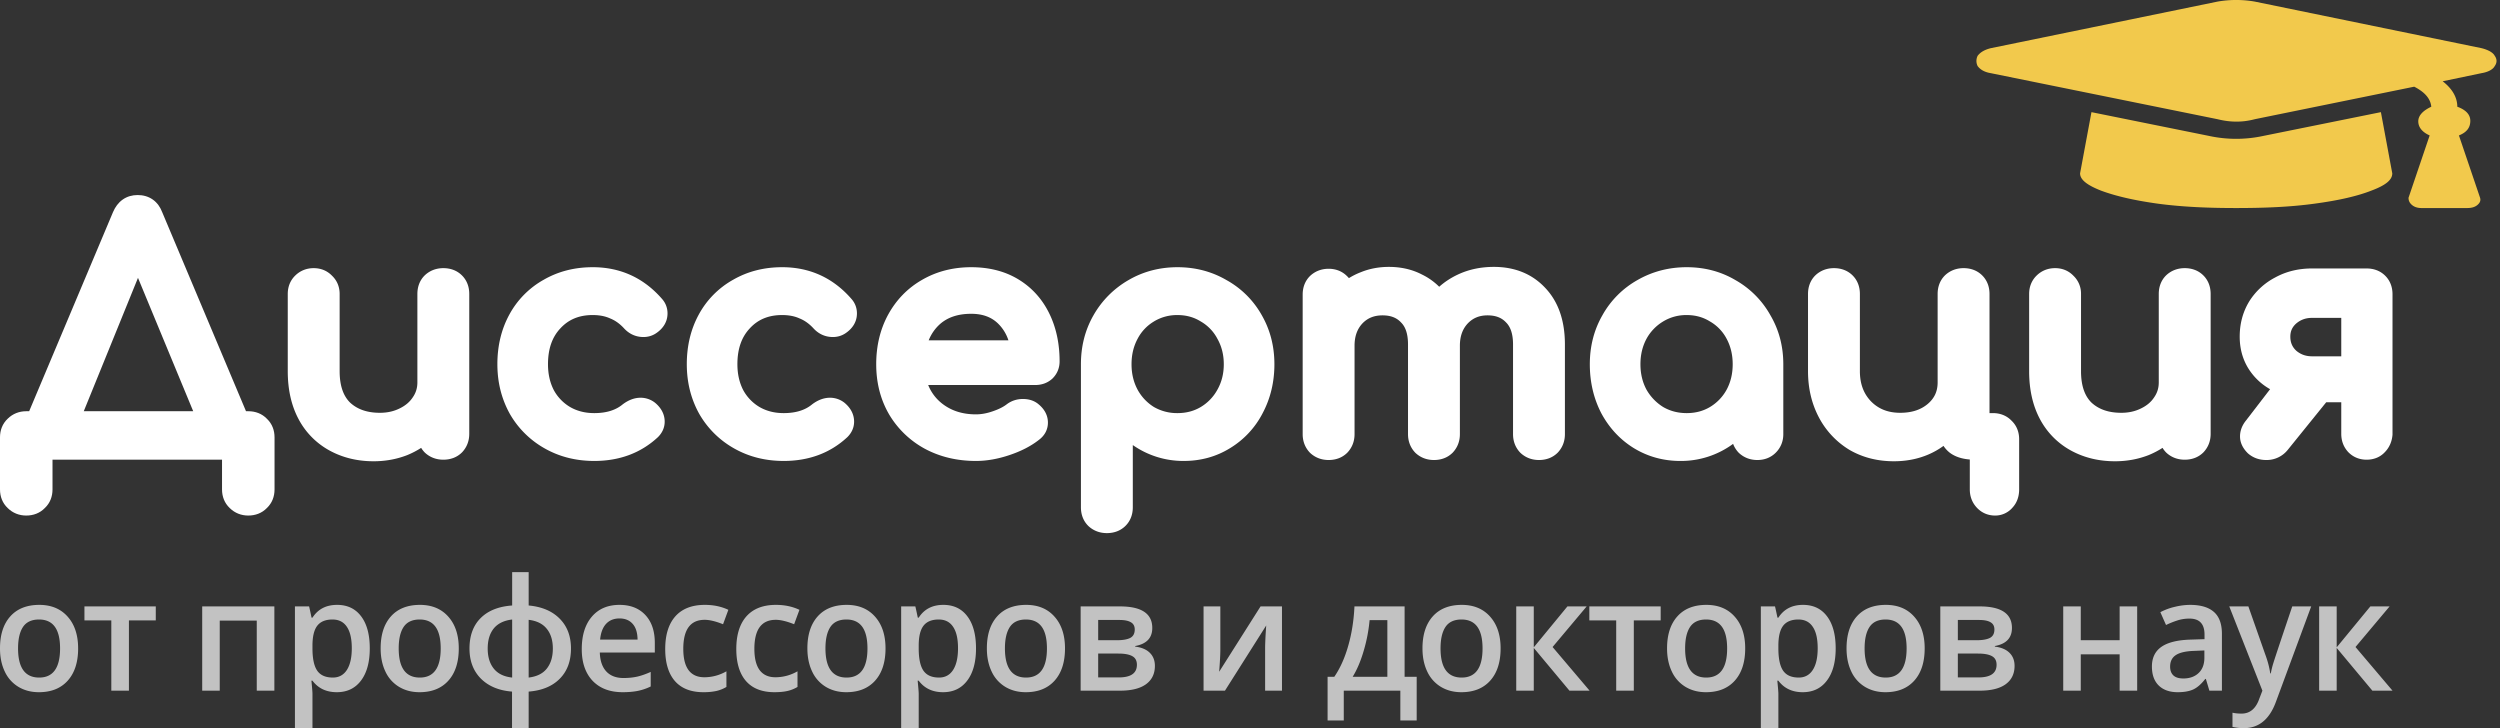 <svg width="206" height="60" fill="none" xmlns="http://www.w3.org/2000/svg"><rect width="100%" height="100%" fill="#333333" stroke="none"/><path fill-rule="evenodd" clip-rule="evenodd" d="M11.337 16.072c-.44 0-.865.115-1.232.376-.361.257-.615.616-.788 1.018L2.403 33.885h-.24c-.583 0-1.109.205-1.526.614C.2 34.911 0 35.451 0 36.037v4.292c0 .585.2 1.125.637 1.537.417.41.943.615 1.526.615.585 0 1.123-.196 1.536-.624.432-.411.628-.947.628-1.528v-2.45h13.968v2.45c0 .585.2 1.125.638 1.537.417.41.943.615 1.526.615.584 0 1.123-.196 1.536-.624.43-.411.627-.947.627-1.528v-4.292c0-.581-.196-1.117-.627-1.528-.413-.429-.952-.624-1.536-.624h-.188l-6.905-16.399c-.156-.41-.403-.776-.77-1.038-.376-.266-.812-.377-1.259-.377zM6.902 33.885l4.468-10.99 4.55 10.99H6.902z" fill="#fff"/><path d="M114.441 21.992c-.823 0-1.603.146-2.33.446a5.622 5.622 0 00-.961.48 2.1 2.1 0 00-.173-.183c-.411-.403-.934-.588-1.499-.588-.571 0-1.094.188-1.516.58l-.01.009-.01.01c-.42.417-.602.954-.602 1.528v11.504c0 .568.189 1.089.582 1.508l.019.02.021.02c.422.391.945.579 1.516.579.576 0 1.116-.181 1.535-.599l.01-.01.01-.01c.393-.42.582-.94.582-1.508v-7.29c0-.793.228-1.38.64-1.828.423-.444.956-.674 1.666-.674.699 0 1.172.21 1.513.572l.009.01.009.009c.334.332.568.885.568 1.807v7.394c0 .568.189 1.089.582 1.508l.019.02.021.02c.422.391.945.579 1.515.579.577 0 1.117-.181 1.536-.599l.01-.01.01-.01c.393-.42.582-.94.582-1.508v-7.29c0-.793.228-1.38.64-1.828.426-.448.953-.674 1.64-.674.699 0 1.172.21 1.513.572l.009.01.009.009c.333.332.568.885.568 1.807v7.394c0 .568.188 1.089.582 1.508l.019.02.021.02c.421.391.945.579 1.515.579.577 0 1.117-.181 1.536-.599l.01-.01.01-.01c.393-.42.582-.94.582-1.508v-7.394c0-1.899-.508-3.49-1.623-4.663-1.091-1.166-2.529-1.729-4.231-1.729-1.059 0-2.044.202-2.942.619-.581.27-1.103.609-1.563 1.018a5.24 5.24 0 00-1.417-1.007c-.821-.427-1.738-.63-2.732-.63zM48.838 22.018c-1.48 0-2.834.34-4.042 1.037a7.226 7.226 0 00-2.83 2.873l-.002.004c-.66 1.217-.98 2.584-.98 4.081 0 1.47.332 2.829 1.009 4.059l.007.013a7.587 7.587 0 002.875 2.86c1.225.697 2.596 1.037 4.093 1.037 2.055 0 3.818-.64 5.231-1.948l.01-.01.011-.01c.339-.337.55-.768.55-1.27 0-.64-.319-1.16-.783-1.548l-.017-.015-.019-.014a1.92 1.92 0 00-1.163-.394c-.532 0-1.017.207-1.443.52l-.02.014-.018.015c-.549.455-1.303.718-2.339.718-.769 0-1.43-.175-2.003-.508a3.63 3.63 0 01-1.333-1.39c-.313-.611-.477-1.315-.477-2.129 0-1.306.365-2.264 1.026-2.962l.006-.006c.663-.715 1.522-1.085 2.651-1.085.566 0 1.03.097 1.41.266l.014.007.016.006c.391.156.769.415 1.13.802.422.469.975.73 1.614.73.379 0 .742-.105 1.06-.325.547-.373.922-.918.922-1.621 0-.454-.158-.87-.464-1.208-1.503-1.722-3.422-2.6-5.702-2.6zM64.446 22.018c-1.48 0-2.834.34-4.042 1.037a7.226 7.226 0 00-2.83 2.873l-.002.004c-.66 1.217-.98 2.584-.98 4.081 0 1.47.332 2.829 1.008 4.059l.008.013a7.587 7.587 0 002.875 2.86c1.225.697 2.596 1.037 4.093 1.037 2.055 0 3.818-.64 5.231-1.948l.01-.01.011-.01c.338-.337.55-.768.55-1.27 0-.64-.319-1.16-.783-1.548l-.017-.015-.019-.014a1.92 1.92 0 00-1.163-.394c-.532 0-1.018.207-1.443.52l-.02.014-.018.015c-.549.455-1.303.718-2.339.718-.769 0-1.43-.175-2.003-.508a3.63 3.63 0 01-1.333-1.39c-.313-.611-.478-1.315-.478-2.129 0-1.306.366-2.264 1.027-2.962l.005-.006c.664-.715 1.522-1.085 2.652-1.085.566 0 1.03.097 1.41.266l.014.007.016.006c.391.156.769.415 1.13.802.422.469.975.73 1.614.73.379 0 .741-.105 1.06-.325.547-.373.922-.918.922-1.621 0-.454-.158-.87-.464-1.208-1.503-1.722-3.422-2.6-5.702-2.6z" fill="#fff"/><path fill-rule="evenodd" clip-rule="evenodd" d="M80.028 22.018c-1.48 0-2.836.341-4.044 1.039-1.191.68-2.127 1.643-2.802 2.871l-.002.004c-.66 1.217-.98 2.584-.98 4.081 0 1.505.34 2.878 1.042 4.098l.004.008a7.673 7.673 0 002.958 2.857l.009.005c1.257.673 2.665 1.001 4.205 1.001.897 0 1.816-.165 2.754-.481.948-.315 1.77-.732 2.447-1.265.45-.34.73-.823.73-1.414 0-.617-.304-1.118-.747-1.49-.376-.332-.845-.456-1.312-.456-.496 0-.96.147-1.354.453-.274.207-.654.402-1.164.571l-.007.003c-.48.164-.928.24-1.347.24-1.152 0-2.082-.32-2.838-.929a3.666 3.666 0 01-1.097-1.488h8.82c.522 0 1.014-.162 1.409-.525l.012-.01.011-.012c.383-.381.576-.865.576-1.399 0-1.465-.28-2.797-.863-3.976-.585-1.184-1.434-2.12-2.542-2.79-1.118-.675-2.422-.996-3.878-.996zm-3.504 6.024c.221-.545.54-.99.948-1.352.62-.536 1.449-.833 2.556-.833.966 0 1.678.285 2.213.805a3.4 3.4 0 01.853 1.38h-6.57zM97.026 22.018c-1.47 0-2.825.353-4.047 1.067a7.78 7.78 0 00-2.867 2.878l-.002.004c-.699 1.217-1.042 2.572-1.042 4.046v11.79c0 .573.182 1.11.601 1.527l.01.01.01.01c.422.391.946.579 1.516.579.576 0 1.116-.181 1.536-.599.42-.417.602-.954.602-1.528v-5.129a7.243 7.243 0 004.204 1.309c1.388 0 2.663-.347 3.803-1.05a7.255 7.255 0 002.684-2.87c.655-1.229.977-2.584.977-4.049 0-1.473-.343-2.828-1.042-4.044a7.483 7.483 0 00-2.9-2.887c-1.221-.712-2.575-1.064-4.043-1.064zm-1.942 4.47a3.656 3.656 0 011.942-.527c.724 0 1.353.177 1.909.523l.01.006.01.006a3.528 3.528 0 011.357 1.416l.007.013c.343.611.521 1.302.521 2.088s-.178 1.477-.521 2.088l-.003.006a3.762 3.762 0 01-1.371 1.429c-.557.332-1.19.504-1.919.504a3.8 3.8 0 01-1.944-.504 3.828 3.828 0 01-1.344-1.426c-.328-.613-.5-1.306-.5-2.097 0-.792.172-1.487.502-2.1a3.586 3.586 0 011.34-1.421l.004-.003zM138.986 22.018c-1.47 0-2.832.353-4.069 1.064a7.53 7.53 0 00-2.874 2.887c-.699 1.216-1.042 2.57-1.042 4.044 0 1.462.312 2.815.948 4.042l.007.013c.653 1.204 1.546 2.164 2.678 2.862l.005.003c1.155.702 2.437 1.05 3.827 1.05a7.242 7.242 0 004.342-1.409c.096.259.244.499.444.712l.019.02.021.02c.421.391.945.579 1.515.579.571 0 1.098-.188 1.51-.599.418-.416.628-.943.628-1.528v-5.765c0-1.475-.353-2.831-1.07-4.048a7.534 7.534 0 00-2.867-2.88c-1.207-.715-2.554-1.067-4.022-1.067zm-1.942 4.47a3.654 3.654 0 011.942-.527c.724 0 1.352.177 1.908.523l.01.006.011.006a3.533 3.533 0 011.357 1.416c.33.614.502 1.309.502 2.101 0 .79-.171 1.484-.5 2.097a3.762 3.762 0 01-1.37 1.426c-.557.332-1.189.504-1.918.504-.726 0-1.368-.17-1.944-.504a4.03 4.03 0 01-1.373-1.432c-.327-.611-.497-1.303-.497-2.091 0-.79.171-1.482.499-2.095a3.767 3.767 0 011.368-1.426l.005-.003z" fill="#fff"/><path d="M25.849 22.095c-.588 0-1.118.209-1.536.625-.413.41-.602.934-.602 1.502v6.36c0 1.498.289 2.833.902 3.974l.002.005a6.305 6.305 0 002.56 2.573c1.084.588 2.294.874 3.611.874.96 0 1.875-.163 2.736-.494l.007-.002.008-.003c.414-.169.803-.37 1.166-.605.076.126.166.245.271.356l.02.02.02.02c.422.391.945.579 1.515.579.577 0 1.117-.181 1.536-.599l.01-.01.01-.01c.393-.42.582-.94.582-1.508v-11.53c0-.573-.182-1.11-.602-1.528-.42-.417-.96-.599-1.535-.599-.571 0-1.094.188-1.516.58l-.01.01-.01.009c-.42.417-.602.955-.602 1.528v7.29c0 .461-.125.86-.376 1.222l-.006.008-.005.008c-.24.364-.588.668-1.079.906l-.008.004c-.465.23-.997.354-1.612.354-1.08 0-1.871-.3-2.454-.837-.536-.525-.866-1.344-.866-2.595v-6.36c0-.576-.204-1.099-.627-1.502-.406-.422-.932-.625-1.51-.625zM151.117 22.095c-.57 0-1.094.188-1.516.58l-.01.01-.01.009c-.419.417-.601.955-.601 1.528v6.36c0 1.392.294 2.669.898 3.814l.003.005a6.853 6.853 0 002.502 2.661l.007.005.008.004c1.089.63 2.315.937 3.657.937 1.017 0 1.968-.182 2.843-.557.45-.194.866-.43 1.246-.711.133.203.296.386.493.545l.01.008.009.007c.459.348 1.033.514 1.655.563v2.466c0 .567.189 1.088.583 1.507.4.427.92.645 1.503.645a1.87 1.87 0 001.436-.657c.385-.418.545-.944.545-1.495v-4.137c0-.581-.196-1.117-.627-1.528-.413-.429-.952-.624-1.536-.624h-.279v-9.818c0-.573-.183-1.11-.602-1.528-.42-.417-.96-.599-1.536-.599-.571 0-1.094.188-1.516.58l-.01.01-.01.009c-.419.417-.601.955-.601 1.528v7.29c0 .733-.263 1.3-.808 1.766-.554.471-1.29.736-2.278.736-1.014 0-1.794-.323-2.406-.944-.596-.622-.914-1.428-.914-2.488v-6.36c0-.573-.183-1.11-.602-1.528-.42-.417-.96-.599-1.536-.599zM169.339 22.095c-.588 0-1.118.209-1.536.625-.412.41-.602.934-.602 1.502v6.36c0 1.498.289 2.833.902 3.974l.003.005a6.306 6.306 0 002.559 2.573c1.084.588 2.294.874 3.612.874.96 0 1.874-.163 2.735-.494l.008-.002.007-.003c.414-.169.803-.37 1.166-.605.076.126.167.245.272.356l.019.02.02.02c.422.391.945.579 1.516.579.576 0 1.116-.181 1.536-.599l.01-.01.009-.01c.394-.42.582-.94.582-1.508v-11.53c0-.573-.182-1.11-.601-1.528-.42-.417-.96-.599-1.536-.599-.571 0-1.094.188-1.516.58l-.01.01-.01.009c-.42.417-.602.955-.602 1.528v7.29c0 .461-.125.86-.376 1.222l-.005.008-.006.008c-.239.364-.587.668-1.078.906l-.009.004c-.465.23-.997.354-1.612.354-1.08 0-1.871-.3-2.454-.837-.536-.525-.866-1.344-.866-2.595v-6.36a2.02 2.02 0 00-.627-1.502c-.406-.422-.931-.625-1.51-.625z" fill="#fff"/><path fill-rule="evenodd" clip-rule="evenodd" d="M190.51 22.121c-1.108 0-2.128.243-3.04.745a5.556 5.556 0 00-2.147 1.99l-.007.013c-.514.859-.764 1.823-.764 2.869 0 1.124.316 2.135.97 2.995a4.98 4.98 0 001.533 1.336l-1.987 2.584-.007.008c-.295.37-.483.808-.483 1.298 0 .553.267 1.014.628 1.373l.02.02.022.02c.424.365.939.533 1.493.533a2.22 2.22 0 001.775-.843l3.162-3.914h1.242v2.604c0 .568.188 1.089.582 1.508l.01.01.01.01c.404.403.919.599 1.483.599.565 0 1.093-.185 1.494-.609.386-.389.591-.879.641-1.419l.003-.036V24.248c0-.574-.182-1.11-.602-1.528-.419-.418-.959-.599-1.536-.599h-4.495zm-1.787 5.617c0-.44.152-.78.478-1.075.366-.313.789-.47 1.309-.47h2.41v3.167h-2.41c-.517 0-.938-.155-1.303-.465-.324-.305-.484-.671-.484-1.157z" fill="#fff"/><g opacity=".7" fill="#fff"><path d="M6.438 53.427c0 1.134-.285 2.02-.855 2.656-.57.636-1.363.954-2.38.954-.635 0-1.196-.147-1.684-.44a2.88 2.88 0 01-1.125-1.261C.13 54.787 0 54.15 0 53.427c0-1.126.283-2.005.849-2.637.565-.632 1.363-.948 2.391-.948.984 0 1.763.325 2.337.973.574.645.86 1.516.86 2.612zm-4.95 0c0 1.603.58 2.404 1.74 2.404 1.148 0 1.722-.801 1.722-2.404 0-1.586-.578-2.38-1.734-2.38-.607 0-1.047.206-1.322.616-.27.41-.406.998-.406 1.764zM12.836 49.968v1.155h-2.213v5.788H9.172v-5.788H6.958v-1.155h5.878zM22.608 49.968v6.943h-1.451v-5.775h-3.05v5.775h-1.445v-6.943h5.946zM27.752 57.037c-.861 0-1.53-.316-2.005-.948h-.086c.057.586.086.942.086 1.067V60h-1.445V49.968h1.168c.033.13.1.44.203.929h.074c.451-.703 1.127-1.055 2.03-1.055.848 0 1.508.314 1.98.942.475.628.712 1.509.712 2.643s-.241 2.02-.725 2.656c-.48.636-1.144.954-1.992.954zm-.35-5.99c-.575 0-.995.172-1.261.516-.263.343-.394.89-.394 1.644v.22c0 .845.131 1.459.394 1.84.262.376.69.564 1.285.564.5 0 .885-.209 1.156-.627.27-.419.406-1.015.406-1.79 0-.778-.136-1.366-.406-1.764-.267-.401-.66-.602-1.18-.602zM37.803 53.427c0 1.134-.285 2.02-.855 2.656-.57.636-1.363.954-2.38.954-.635 0-1.197-.147-1.685-.44a2.879 2.879 0 01-1.125-1.261c-.262-.549-.393-1.185-.393-1.909 0-1.126.282-2.005.848-2.637.566-.632 1.363-.948 2.392-.948.984 0 1.763.325 2.337.973.574.645.86 1.516.86 2.612zm-4.95 0c0 1.603.58 2.404 1.74 2.404 1.147 0 1.721-.801 1.721-2.404 0-1.586-.578-2.38-1.734-2.38-.606 0-1.047.206-1.322.616-.27.41-.405.998-.405 1.764zM47.048 53.44c0 1.042-.31 1.873-.929 2.492-.615.62-1.467.97-2.558 1.055V60h-1.37v-3.013c-1.079-.084-1.934-.44-2.565-1.068-.627-.632-.94-1.458-.94-2.48 0-1.058.305-1.893.915-2.504.611-.616 1.478-.963 2.601-1.043v-2.75h1.36v2.75c1.09.101 1.942.463 2.557 1.087.62.623.929 1.444.929 2.46zm-6.862 0c0 .686.168 1.238.504 1.657.336.419.84.663 1.512.734v-4.783c-.676.08-1.182.326-1.518.74-.332.415-.498.965-.498 1.652zm5.368 0c0-.678-.169-1.222-.505-1.633-.332-.41-.828-.655-1.488-.734v4.758c.669-.08 1.167-.326 1.495-.74.332-.419.498-.97.498-1.651zM51.313 57.037c-1.058 0-1.886-.314-2.485-.942-.594-.632-.891-1.5-.891-2.605 0-1.134.276-2.026.83-2.675.553-.648 1.314-.973 2.281-.973.898 0 1.607.279 2.128.835.52.557.78 1.323.78 2.298v.797h-4.531c.02.674.199 1.193.535 1.557.336.36.81.54 1.42.54.402 0 .775-.038 1.12-.113.348-.08.72-.21 1.118-.39v1.2a4.38 4.38 0 01-1.07.364c-.36.071-.772.107-1.236.107zm-.265-6.077c-.46 0-.828.148-1.107.446-.274.297-.438.73-.492 1.299h3.087c-.008-.573-.143-1.006-.406-1.3-.262-.297-.623-.445-1.082-.445zM57.963 57.037c-1.029 0-1.812-.306-2.349-.917-.533-.615-.8-1.496-.8-2.643 0-1.167.28-2.065.837-2.693.561-.628 1.371-.942 2.429-.942.717 0 1.363.136 1.937.408l-.437 1.187c-.61-.243-1.115-.364-1.512-.364-1.177 0-1.765.797-1.765 2.392 0 .778.145 1.364.436 1.757.295.39.726.584 1.292.584.643 0 1.252-.163 1.826-.49v1.288a2.813 2.813 0 01-.83.332 4.82 4.82 0 01-1.064.1zM63.82 57.037c-1.029 0-1.812-.306-2.349-.917-.533-.615-.8-1.496-.8-2.643 0-1.167.28-2.065.837-2.693.562-.628 1.371-.942 2.429-.942.717 0 1.363.136 1.937.408l-.437 1.187c-.61-.243-1.115-.364-1.512-.364-1.177 0-1.765.797-1.765 2.392 0 .778.146 1.364.437 1.757.295.39.725.584 1.29.584.644 0 1.253-.163 1.827-.49v1.288a2.81 2.81 0 01-.83.332c-.291.067-.646.1-1.064.1zM72.967 53.427c0 1.134-.285 2.02-.855 2.656-.57.636-1.363.954-2.38.954-.635 0-1.196-.147-1.684-.44a2.879 2.879 0 01-1.125-1.261c-.263-.549-.394-1.185-.394-1.909 0-1.126.283-2.005.849-2.637.565-.632 1.363-.948 2.392-.948.984 0 1.762.325 2.336.973.574.645.861 1.516.861 2.612zm-4.95 0c0 1.603.58 2.404 1.74 2.404 1.148 0 1.722-.801 1.722-2.404 0-1.586-.578-2.38-1.734-2.38-.607 0-1.047.206-1.322.616-.27.41-.406.998-.406 1.764zM77.705 57.037c-.86 0-1.529-.316-2.004-.948h-.086c.057.586.086.942.086 1.067V60h-1.445V49.968h1.168c.033.13.1.44.203.929h.074c.45-.703 1.127-1.055 2.029-1.055.848 0 1.508.314 1.98.942.475.628.713 1.509.713 2.643s-.242 2.02-.725 2.656c-.48.636-1.144.954-1.993.954zm-.35-5.99c-.574 0-.994.172-1.26.516-.263.343-.394.89-.394 1.644v.22c0 .845.13 1.459.393 1.84.263.376.69.564 1.285.564.5 0 .886-.209 1.156-.627.27-.419.406-1.015.406-1.79 0-.778-.135-1.366-.406-1.764-.266-.401-.66-.602-1.18-.602zM87.756 53.427c0 1.134-.285 2.02-.855 2.656-.57.636-1.363.954-2.38.954-.635 0-1.196-.147-1.684-.44a2.88 2.88 0 01-1.125-1.261c-.263-.549-.394-1.185-.394-1.909 0-1.126.283-2.005.849-2.637.565-.632 1.363-.948 2.392-.948.983 0 1.762.325 2.336.973.574.645.861 1.516.861 2.612zm-4.95 0c0 1.603.58 2.404 1.74 2.404 1.148 0 1.722-.801 1.722-2.404 0-1.586-.578-2.38-1.734-2.38-.607 0-1.047.206-1.322.616-.27.41-.406.998-.406 1.764zM94.948 51.745c0 .82-.47 1.316-1.408 1.487v.05c.524.063.926.233 1.205.51.278.275.418.633.418 1.073 0 .657-.246 1.163-.738 1.519-.488.352-1.2.527-2.134.527h-3.246v-6.943h3.234c1.78 0 2.669.592 2.669 1.776zm-1.267 3.032c0-.335-.127-.572-.381-.71-.254-.142-.636-.213-1.144-.213H90.49v1.965h1.703c.992 0 1.488-.348 1.488-1.042zm-.178-2.907c0-.276-.107-.475-.32-.596-.21-.126-.523-.189-.94-.189H90.49v1.67h1.537c.484 0 .85-.063 1.1-.188.25-.13.376-.362.376-.697zM100.556 49.968v3.56c0 .414-.033 1.023-.098 1.826l3.412-5.386h1.765v6.943h-1.389v-3.497c0-.192.01-.504.03-.935.025-.431.045-.745.062-.942l-3.401 5.374h-1.764v-6.943h1.383zM116.735 59.366h-1.347V56.91h-4.661v2.455h-1.334v-3.597h.553c.484-.708.867-1.561 1.15-2.562.287-1.004.457-2.084.511-3.24h4.132v5.802h.996v3.597zm-2.417-3.597v-4.671h-1.463a12.967 12.967 0 01-.492 2.549c-.246.837-.547 1.544-.904 2.122h2.859zM123.65 53.427c0 1.134-.285 2.02-.855 2.656-.57.636-1.363.954-2.38.954-.635 0-1.197-.147-1.685-.44a2.888 2.888 0 01-1.125-1.261c-.262-.549-.393-1.185-.393-1.909 0-1.126.283-2.005.848-2.637.566-.632 1.363-.948 2.392-.948.984 0 1.763.325 2.337.973.574.645.861 1.516.861 2.612zm-4.95 0c0 1.603.58 2.404 1.74 2.404 1.148 0 1.722-.801 1.722-2.404 0-1.586-.578-2.38-1.734-2.38-.607 0-1.048.206-1.322.616-.271.41-.406.998-.406 1.764zM129.156 49.968h1.587l-2.81 3.346 3.05 3.597h-1.661l-2.939-3.522v3.522h-1.445v-6.943h1.445v3.371l2.773-3.371zM136.84 49.968v1.155h-2.214v5.788h-1.451v-5.788h-2.214v-1.155h5.879zM143.804 53.427c0 1.134-.285 2.02-.855 2.656-.57.636-1.363.954-2.379.954-.636 0-1.197-.147-1.685-.44a2.876 2.876 0 01-1.125-1.261c-.263-.549-.394-1.185-.394-1.909 0-1.126.283-2.005.849-2.637.565-.632 1.363-.948 2.391-.948.984 0 1.763.325 2.337.973.574.645.861 1.516.861 2.612zm-4.95 0c0 1.603.58 2.404 1.74 2.404 1.148 0 1.722-.801 1.722-2.404 0-1.586-.578-2.38-1.734-2.38-.607 0-1.047.206-1.322.616-.271.41-.406.998-.406 1.764zM148.542 57.037c-.861 0-1.529-.316-2.004-.948h-.087c.058.586.087.942.087 1.067V60h-1.445V49.968h1.168c.033.13.1.44.203.929h.074c.45-.703 1.127-1.055 2.029-1.055.848 0 1.508.314 1.98.942.475.628.713 1.509.713 2.643s-.242 2.02-.726 2.656c-.479.636-1.143.954-1.992.954zm-.35-5.99c-.574 0-.994.172-1.261.516-.262.343-.393.89-.393 1.644v.22c0 .845.131 1.459.393 1.84.262.376.691.564 1.285.564.5 0 .886-.209 1.156-.627.271-.419.406-1.015.406-1.79 0-.778-.135-1.366-.406-1.764-.266-.401-.66-.602-1.18-.602zM158.593 53.427c0 1.134-.285 2.02-.855 2.656-.57.636-1.363.954-2.379.954-.636 0-1.197-.147-1.685-.44a2.884 2.884 0 01-1.126-1.261c-.262-.549-.393-1.185-.393-1.909 0-1.126.283-2.005.849-2.637.565-.632 1.363-.948 2.391-.948.984 0 1.763.325 2.337.973.574.645.861 1.516.861 2.612zm-4.95 0c0 1.603.58 2.404 1.74 2.404 1.148 0 1.722-.801 1.722-2.404 0-1.586-.578-2.38-1.734-2.38-.607 0-1.048.206-1.322.616-.271.41-.406.998-.406 1.764zM165.784 51.745c0 .82-.469 1.316-1.408 1.487v.05c.525.063.927.233 1.206.51.278.275.418.633.418 1.073 0 .657-.246 1.163-.738 1.519-.488.352-1.199.527-2.134.527h-3.247v-6.943h3.235c1.779 0 2.668.592 2.668 1.776zm-1.266 3.032c0-.335-.127-.572-.381-.71-.255-.142-.636-.213-1.144-.213h-1.667v1.965h1.704c.992 0 1.488-.348 1.488-1.042zm-.179-2.907c0-.276-.106-.475-.319-.596-.209-.126-.523-.189-.941-.189h-1.753v1.67h1.538c.483 0 .85-.063 1.1-.188.25-.13.375-.362.375-.697zM171.455 49.968v2.787h3.203v-2.787h1.445v6.943h-1.445v-2.994h-3.203v2.994h-1.445v-6.943h1.445zM182.053 56.911l-.289-.967h-.05c-.328.423-.658.712-.99.867-.332.15-.758.226-1.279.226-.668 0-1.19-.184-1.568-.553-.373-.368-.559-.889-.559-1.563 0-.715.26-1.255.781-1.62.52-.364 1.314-.563 2.379-.596l1.175-.038v-.37c0-.444-.103-.774-.308-.992-.2-.222-.514-.333-.94-.333-.349 0-.683.053-1.003.157a7.5 7.5 0 00-.922.37l-.467-1.054a4.865 4.865 0 011.211-.446 5.363 5.363 0 011.242-.157c.865 0 1.517.193 1.956.578.442.385.664.99.664 1.814v4.677h-1.033zm-2.153-1.004c.525 0 .945-.149 1.261-.446.32-.301.48-.722.48-1.262v-.602l-.874.037c-.68.025-1.176.142-1.488.352-.307.205-.461.52-.461.948 0 .31.09.55.271.722.18.167.451.25.811.25zM183.692 49.968h1.574l1.383 3.936c.209.56.349 1.088.418 1.582h.05a6.51 6.51 0 01.203-.835c.098-.33.619-1.892 1.561-4.683h1.562l-2.908 7.866c-.529 1.444-1.41 2.166-2.644 2.166-.32 0-.632-.036-.935-.107v-1.167c.217.05.465.075.744.075.697 0 1.187-.412 1.47-1.237l.252-.653-2.73-6.943zM195.317 49.968h1.586l-2.81 3.346 3.05 3.597h-1.66l-2.94-3.522v3.522h-1.445v-6.943h1.445v3.371l2.774-3.371z"/></g><path d="M164.029 3.973c-.536.134-.87.357-1.071.625a.945.945 0 000 .848c.201.268.535.492 1.071.58l18.691 3.795c1.072.268 2.076.268 3.081 0l13.13-2.678c.871.446 1.34.982 1.407 1.652-.67.312-1.072.714-1.072 1.205 0 .491.335.893.938 1.16l-1.741 5.135c0 .223.067.401.267.58.201.179.469.268.804.268h3.752c.402 0 .67-.09.871-.268.201-.179.268-.357.201-.58l-1.742-5.134c.67-.268.938-.67.938-1.206 0-.49-.335-.893-1.072-1.16 0-.76-.402-1.474-1.206-2.099l3.216-.67c.536-.088.938-.312 1.072-.58.2-.267.2-.58 0-.848-.134-.268-.536-.49-1.072-.625L185.801.133a8.924 8.924 0 00-3.081 0l-18.691 3.84zm18.021 7.232l-9.714-1.964-.938 5.045c0 .535.603.982 1.742 1.428 1.206.447 2.747.804 4.689 1.072 2.01.268 4.154.357 6.432.357 2.344 0 4.488-.09 6.431-.357 2.009-.268 3.55-.625 4.689-1.072 1.206-.446 1.742-.893 1.742-1.428l-.938-5.045-9.714 1.964a10.541 10.541 0 01-4.421 0z" fill="#F2C94C"/></svg>